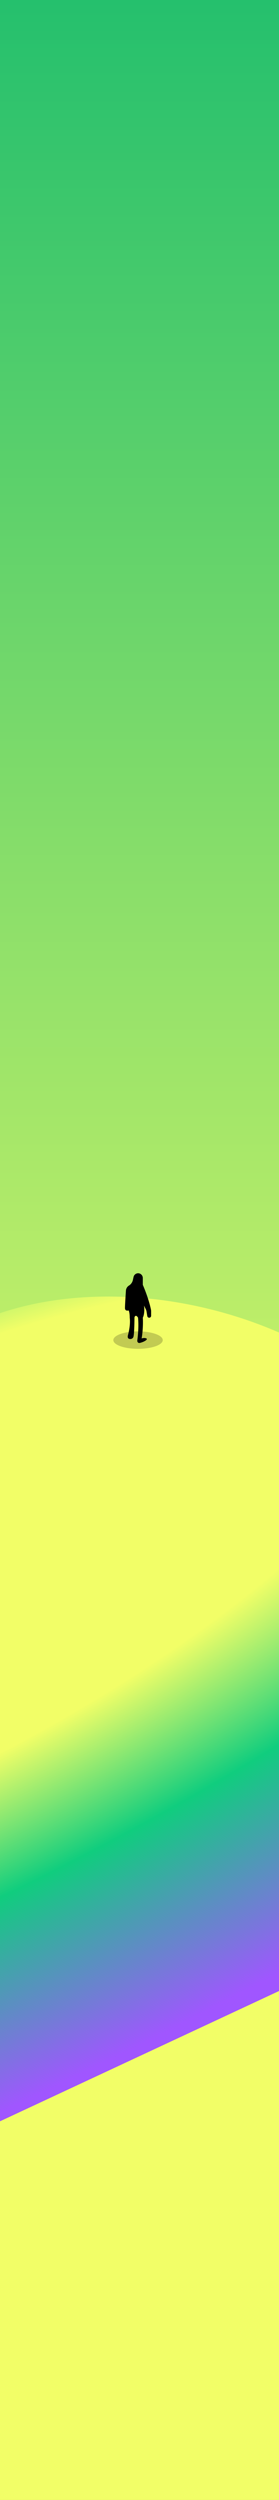 <svg width="96" height="860" viewBox="0 0 96 860" fill="none" xmlns="http://www.w3.org/2000/svg">
<rect x="0" y="0" width="96" height="860" fill="#333333" stroke="none"/>
<g clip-path="url(#clip0)">
<rect width="96" height="860" fill="#F2FE67"/>
<rect width="96" height="618" fill="url(#paint0_linear)"/>
<rect width="252.523" height="826.488" rx="126.261" transform="matrix(-0.423 -0.906 -0.906 0.423 211.773 630.863)" fill="url(#paint1_radial)"/>
<path d="M43 449.951C43 450.956 43.818 450.928 44.227 450.789C44.364 450.928 44.636 451.627 44.636 453.302C44.916 455.305 44.42 457.856 44.015 459.343C43.898 459.771 43.901 460.287 44.284 460.495C44.819 460.785 45.563 460.622 45.864 460.006C46.154 459.411 46.251 455.693 46.269 453.301C46.273 452.838 46.67 452.46 47.031 452.738C47.266 452.92 47.426 453.152 47.5 453.302C47.771 456.077 47.5 459.234 47.244 461.111C47.173 461.628 47.564 462.093 48.063 461.984C49.527 461.662 51.03 460.766 50.364 460.425C49.709 460.09 48.727 460.425 48.727 460.425C49.136 458.33 49.273 454.839 49.136 453.302C49.791 451.962 49.682 449.951 49.545 449.113L50.196 450.445C50.307 450.673 50.384 450.916 50.425 451.168L50.68 452.734C50.734 453.062 51.011 453.302 51.336 453.302C51.703 453.302 52 452.998 52 452.622V451.015C52 450.864 51.986 450.715 51.956 450.567C51.111 446.438 49.136 441.99 49.136 441.99V439.652C49.136 438.83 48.546 438.133 47.751 438.017C46.917 437.895 46.132 438.451 45.949 439.294L45.727 440.314C45.553 441.117 45.065 441.811 44.376 442.234C43.77 442.606 43.379 443.257 43.33 443.98C43.188 446.097 43 449.115 43 449.951Z" fill="black"/>
<ellipse opacity="0.2" cx="47.5" cy="461" rx="8.5" ry="3" fill="black"/>
</g>
<defs>
<linearGradient id="paint0_linear" x1="48" y1="0" x2="48" y2="618" gradientUnits="userSpaceOnUse">
<stop stop-color="#25C06D"/>
<stop offset="1" stop-color="#F2FE67"/>
</linearGradient>
<radialGradient id="paint1_radial" cx="0" cy="0" r="1" gradientUnits="userSpaceOnUse" gradientTransform="translate(178.656 190.761) rotate(92.565) scale(741.18 219.504)">
<stop stop-color="#F2FE67"/>
<stop offset="0.302" stop-color="#F2FE67"/>
<stop offset="0.5" stop-color="#10CD7E"/>
<stop offset="0.797" stop-color="#A056FF"/>
</radialGradient>
<clipPath id="clip0">
<rect width="96" height="860" fill="white"/>
</clipPath>
</defs>
</svg>
